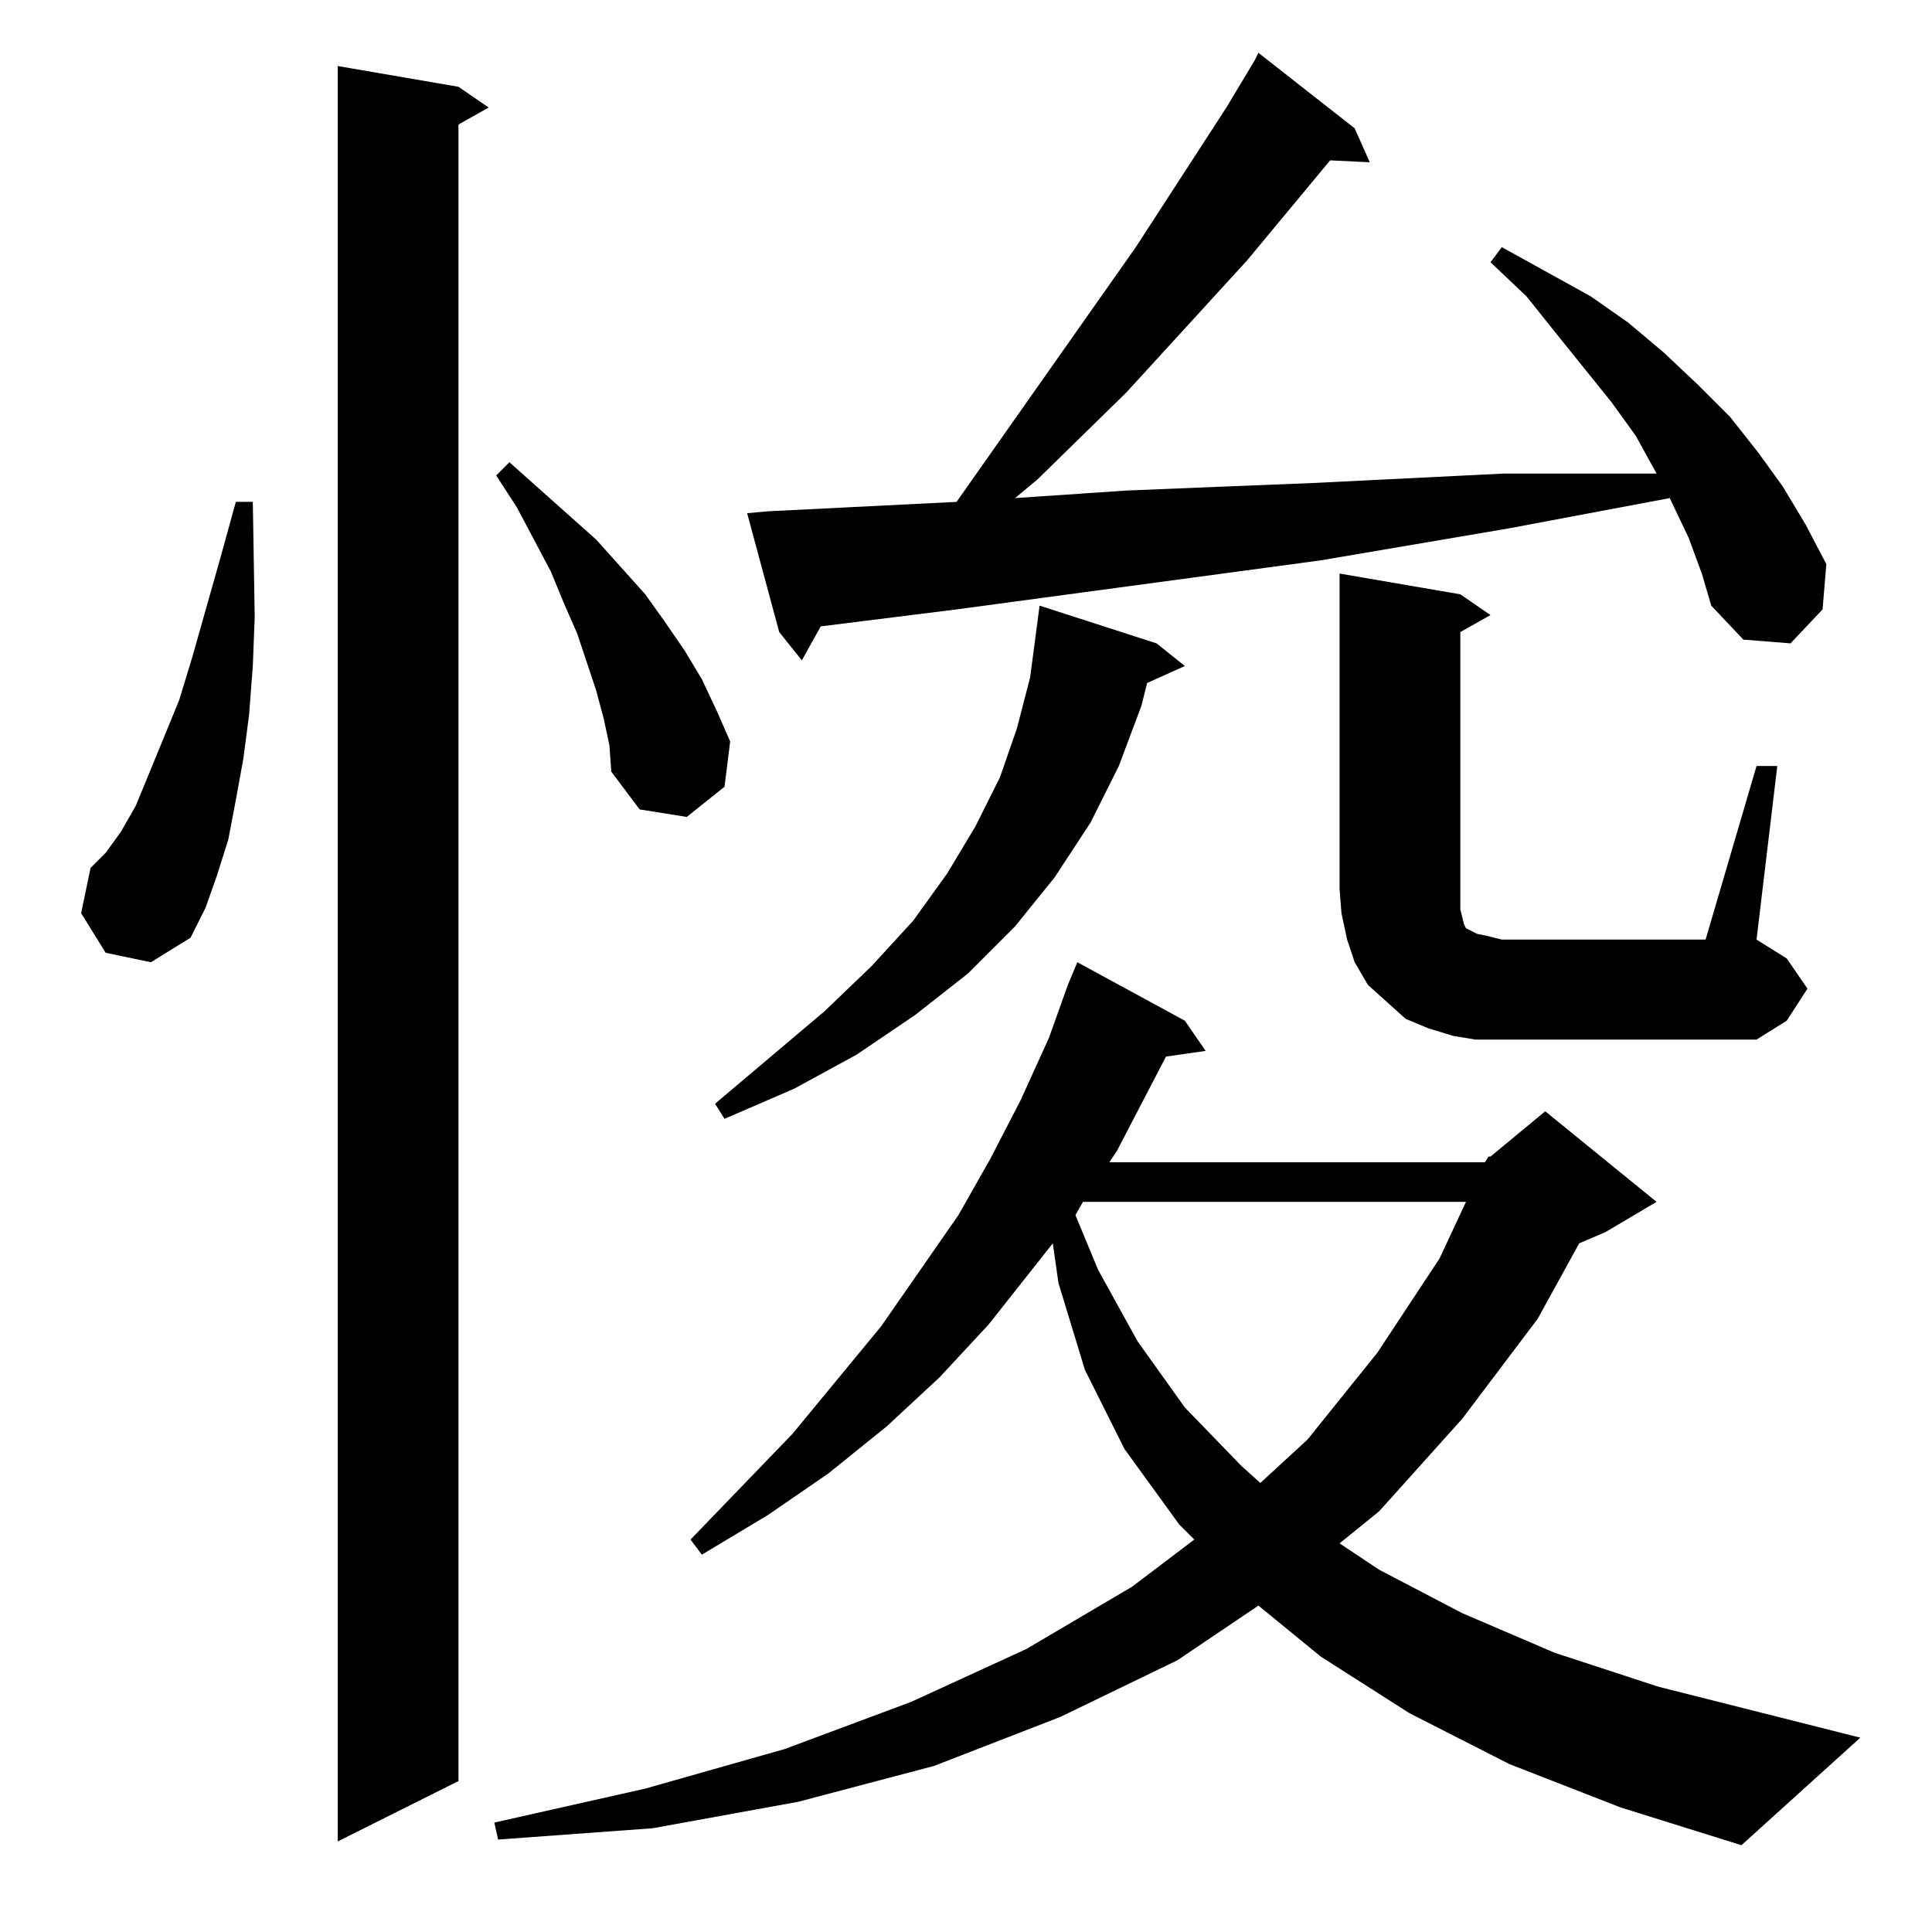 <?xml version="1.0" standalone="no"?>
<!DOCTYPE svg PUBLIC "-//W3C//DTD SVG 1.1//EN" "http://www.w3.org/Graphics/SVG/1.1/DTD/svg11.dtd" >
<svg xmlns="http://www.w3.org/2000/svg" xmlns:xlink="http://www.w3.org/1999/xlink" version="1.1" viewBox="0 -144 1024 1024">
  <g transform="matrix(1 0 0 -1 0 880)">
   <path fill="currentColor"
d="M787 408l2 3h1l29 24l59 -48l-27 -16l-14 -6l-22 -40l-40 -53l-44 -49l-21 -17l21 -14l44 -23l49 -21l55 -18l107 -27l-63 -57l-64 20l-59 23l-53 27l-47 30l-33 27l-43 -29l-62 -30l-67 -26l-72 -19l-77 -14l-82 -6l-2 9l80 18l74 21l67 25l61 28l56 33l33 25l-8 8
l-29 40l-21 42l-14 46l-3 21l-34 -43l-26 -28l-28 -26l-31 -25l-32 -22l-35 -21l-6 8l54 56l47 57l41 59l17 30l16 31l15 33l10 28l5 12l57 -31l11 -16l-21 -3l-26 -50l-4 -6h199zM243 978l16 -11l-16 -9v-878l-64 -32v941zM574 387l-4 -7l12 -29l21 -38l25 -35l30 -31
l10 -9l25 23l37 46l33 50l14 30h-203zM613 683l15 -12l-20 -9l-3 -12l-12 -32l-15 -30l-19 -29l-21 -26l-25 -25l-28 -22l-31 -21l-33 -18l-37 -16l-5 8l58 49l25 24l22 24l18 25l15 25l13 26l9 26l7 27l5 38zM931 618h11l-11 -92l16 -10l11 -16l-11 -17l-16 -10h-135h-14
l-12 2l-13 4l-12 5l-10 9l-10 9l-7 12l-4 12l-3 14l-1 13v167l64 -11l16 -11l-16 -9v-136v-6v-5l1 -4l1 -4l1 -2l2 -1l4 -2l5 -1l8 -2h108zM56 519l-13 21l5 24l8 8l8 11l8 14l7 17l16 39l7 23l15 53l8 29h9l1 -61l-1 -26l-2 -26l-3 -23l-4 -22l-4 -21l-6 -19l-6 -17l-8 -16
l-21 -13zM320 643l-4 15l-5 15l-5 15l-7 16l-7 17l-18 34l-11 17l7 7l46 -41l26 -29l10 -14l11 -16l9 -15l8 -17l7 -16l-3 -24l-20 -16l-25 4l-15 20l-1 14zM895 739l-10 21l-85 -16l-100 -17l-193 -26l-72 -9l-10 -18l-12 15l-17 63l11 1l100 5l95 135l48 74l15 25l2 4
l51 -40l8 -18l-21 1l-44 -53l-64 -70l-47 -46l-12 -10l59 4l49 2l50 2l101 5h52h29l-11 20l-13 18l-29 36l-16 20l-19 18l6 8l47 -26l20 -14l19 -16l18 -17l17 -17l15 -19l13 -18l12 -20l11 -21l-2 -24l-17 -18l-25 2l-17 18l-5 17z" />
  </g>

</svg>
